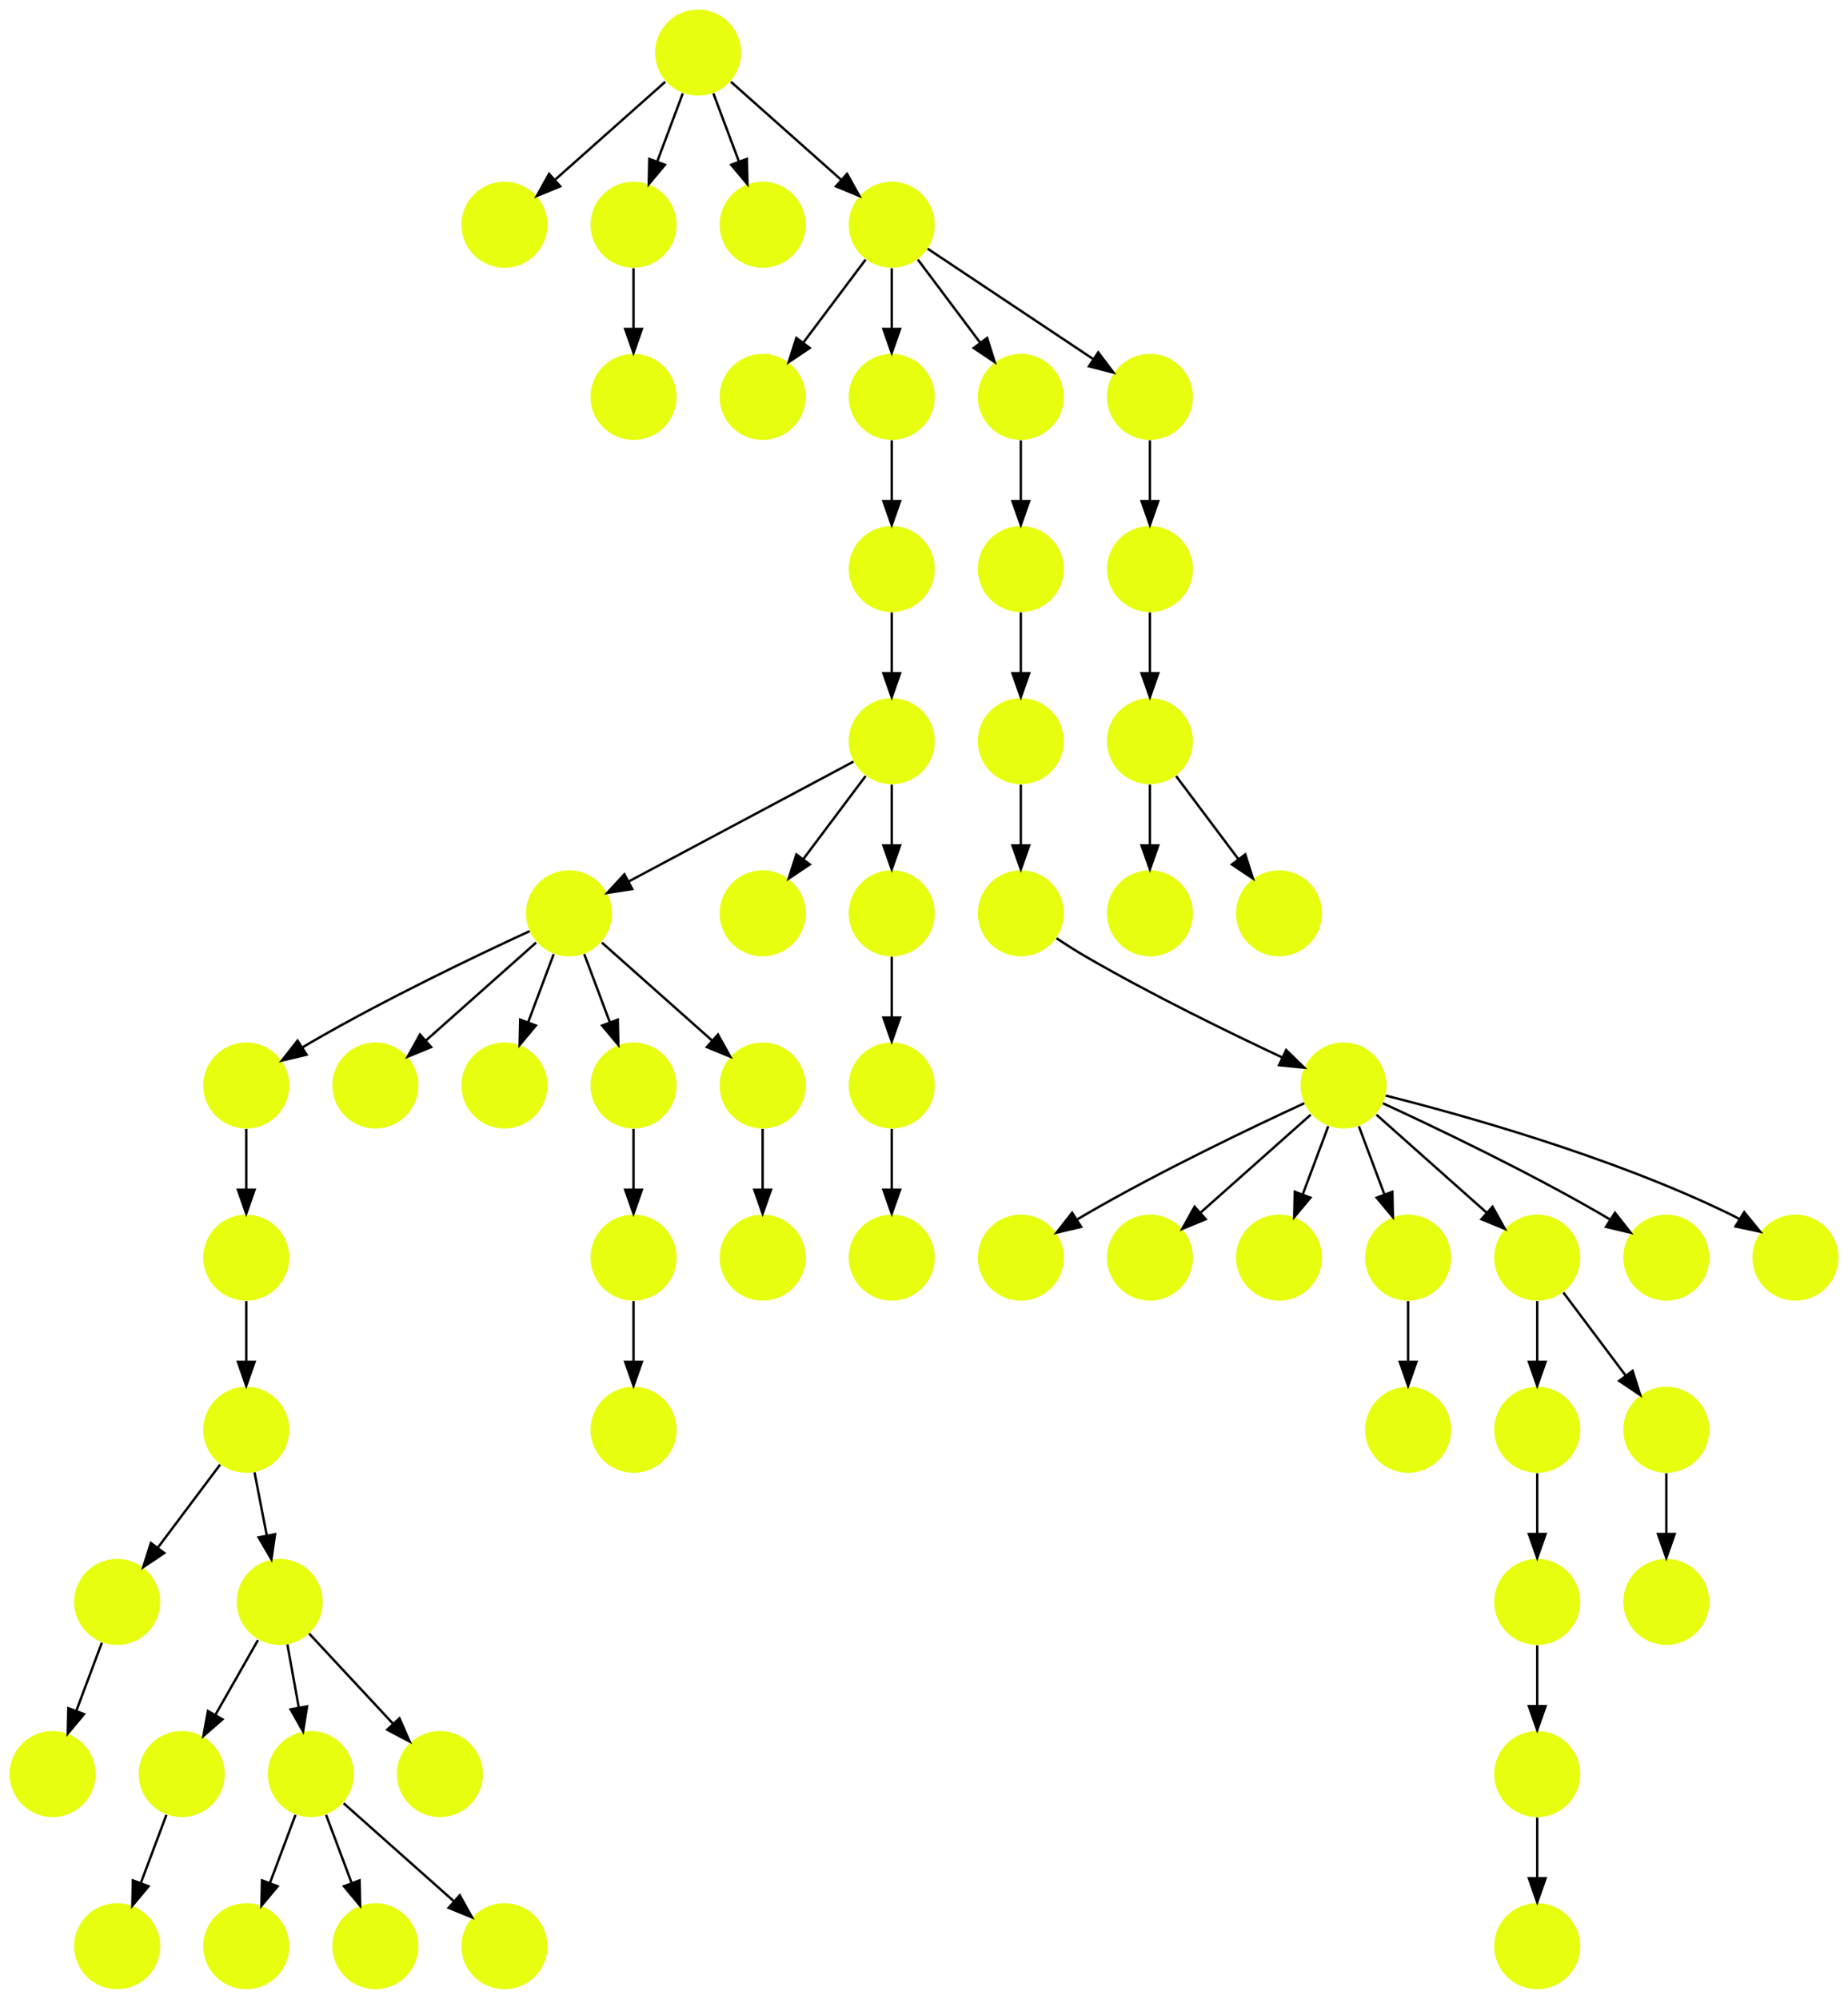 <?xml version="1.0" encoding="UTF-8" standalone="no"?>
<!DOCTYPE svg PUBLIC "-//W3C//DTD SVG 1.1//EN"
 "http://www.w3.org/Graphics/SVG/1.1/DTD/svg11.dtd">
<!-- Generated by graphviz version 2.40.1 (20161225.0304)
 -->
<!-- Title: %3 Pages: 1 -->
<svg width="773pt" height="836pt"
 viewBox="0.00 0.00 773.00 836.00" xmlns="http://www.w3.org/2000/svg" xmlns:xlink="http://www.w3.org/1999/xlink">
<g id="graph0" class="graph" transform="scale(1 1) rotate(0) translate(4 832)">
<title>%3</title>
<polygon fill="#ffffff" stroke="transparent" points="-4,4 -4,-832 769,-832 769,4 -4,4"/>
<!-- 0 -->
<g id="node1" class="node">
<title>0</title>
<g id="a_node1"><a xlink:title="P">
<ellipse fill="#e7ff0f" stroke="#000000" stroke-width="0" cx="558" cy="-378" rx="18" ry="18"/>
</a>
</g>
</g>
<!-- 4 -->
<g id="node5" class="node">
<title>4</title>
<g id="a_node5"><a xlink:title="P">
<ellipse fill="#e7ff0f" stroke="#000000" stroke-width="0" cx="423" cy="-306" rx="18" ry="18"/>
</a>
</g>
</g>
<!-- 0&#45;&gt;4 -->
<g id="edge30" class="edge">
<title>0&#45;&gt;4</title>
<path fill="none" stroke="#000000" d="M541.567,-370.563C520.104,-360.675 481.548,-342.308 450,-324 448.876,-323.348 447.736,-322.667 446.591,-321.968"/>
<polygon fill="#000000" stroke="#000000" points="448.237,-318.867 437.926,-316.429 444.467,-324.764 448.237,-318.867"/>
</g>
<!-- 5 -->
<g id="node6" class="node">
<title>5</title>
<g id="a_node6"><a xlink:title="P">
<ellipse fill="#e7ff0f" stroke="#000000" stroke-width="0" cx="477" cy="-306" rx="18" ry="18"/>
</a>
</g>
</g>
<!-- 0&#45;&gt;5 -->
<g id="edge40" class="edge">
<title>0&#45;&gt;5</title>
<path fill="none" stroke="#000000" d="M544.26,-365.786C531.616,-354.547 512.674,-337.71 498.11,-324.765"/>
<polygon fill="#000000" stroke="#000000" points="500.337,-322.061 490.538,-318.033 495.687,-327.293 500.337,-322.061"/>
</g>
<!-- 6 -->
<g id="node7" class="node">
<title>6</title>
<g id="a_node7"><a xlink:title="P">
<ellipse fill="#e7ff0f" stroke="#000000" stroke-width="0" cx="531" cy="-306" rx="18" ry="18"/>
</a>
</g>
</g>
<!-- 0&#45;&gt;6 -->
<g id="edge52" class="edge">
<title>0&#45;&gt;6</title>
<path fill="none" stroke="#000000" d="M551.601,-360.937C548.407,-352.419 544.471,-341.923 540.898,-332.395"/>
<polygon fill="#000000" stroke="#000000" points="544.141,-331.075 537.353,-322.94 537.587,-333.533 544.141,-331.075"/>
</g>
<!-- 7 -->
<g id="node8" class="node">
<title>7</title>
<g id="a_node8"><a xlink:title="P">
<ellipse fill="#e7ff0f" stroke="#000000" stroke-width="0" cx="585" cy="-306" rx="18" ry="18"/>
</a>
</g>
</g>
<!-- 0&#45;&gt;7 -->
<g id="edge9" class="edge">
<title>0&#45;&gt;7</title>
<path fill="none" stroke="#000000" d="M564.399,-360.937C567.593,-352.419 571.529,-341.923 575.102,-332.395"/>
<polygon fill="#000000" stroke="#000000" points="578.413,-333.533 578.647,-322.94 571.859,-331.075 578.413,-333.533"/>
</g>
<!-- 8 -->
<g id="node9" class="node">
<title>8</title>
<g id="a_node9"><a xlink:title="P">
<ellipse fill="#e7ff0f" stroke="#000000" stroke-width="0" cx="639" cy="-306" rx="18" ry="18"/>
</a>
</g>
</g>
<!-- 0&#45;&gt;8 -->
<g id="edge44" class="edge">
<title>0&#45;&gt;8</title>
<path fill="none" stroke="#000000" d="M571.74,-365.786C584.384,-354.547 603.326,-337.71 617.89,-324.765"/>
<polygon fill="#000000" stroke="#000000" points="620.313,-327.293 625.462,-318.033 615.663,-322.061 620.313,-327.293"/>
</g>
<!-- 11 -->
<g id="node12" class="node">
<title>11</title>
<g id="a_node12"><a xlink:title="P">
<ellipse fill="#e7ff0f" stroke="#000000" stroke-width="0" cx="693" cy="-306" rx="18" ry="18"/>
</a>
</g>
</g>
<!-- 0&#45;&gt;11 -->
<g id="edge28" class="edge">
<title>0&#45;&gt;11</title>
<path fill="none" stroke="#000000" d="M574.433,-370.563C595.896,-360.675 634.452,-342.308 666,-324 667.124,-323.348 668.264,-322.667 669.409,-321.968"/>
<polygon fill="#000000" stroke="#000000" points="671.533,-324.764 678.073,-316.429 667.763,-318.867 671.533,-324.764"/>
</g>
<!-- 48 -->
<g id="node49" class="node">
<title>48</title>
<g id="a_node49"><a xlink:title="P">
<ellipse fill="#e7ff0f" stroke="#000000" stroke-width="0" cx="747" cy="-306" rx="18" ry="18"/>
</a>
</g>
</g>
<!-- 0&#45;&gt;48 -->
<g id="edge53" class="edge">
<title>0&#45;&gt;48</title>
<path fill="none" stroke="#000000" d="M575.62,-373.777C606.034,-366.131 669.932,-348.487 720,-324 721.167,-323.429 722.343,-322.815 723.517,-322.17"/>
<polygon fill="#000000" stroke="#000000" points="725.567,-325.02 732.287,-316.83 721.926,-319.041 725.567,-325.02"/>
</g>
<!-- 1 -->
<g id="node2" class="node">
<title>1</title>
<g id="a_node2"><a xlink:title="P">
<ellipse fill="#e7ff0f" stroke="#000000" stroke-width="0" cx="639" cy="-234" rx="18" ry="18"/>
</a>
</g>
</g>
<!-- 37 -->
<g id="node38" class="node">
<title>37</title>
<g id="a_node38"><a xlink:title="P">
<ellipse fill="#e7ff0f" stroke="#000000" stroke-width="0" cx="639" cy="-162" rx="18" ry="18"/>
</a>
</g>
</g>
<!-- 1&#45;&gt;37 -->
<g id="edge11" class="edge">
<title>1&#45;&gt;37</title>
<path fill="none" stroke="#000000" d="M639,-215.831C639,-208.131 639,-198.974 639,-190.417"/>
<polygon fill="#000000" stroke="#000000" points="642.5,-190.413 639,-180.413 635.5,-190.413 642.5,-190.413"/>
</g>
<!-- 2 -->
<g id="node3" class="node">
<title>2</title>
<g id="a_node3"><a xlink:title="P">
<ellipse fill="#e7ff0f" stroke="#000000" stroke-width="0" cx="423" cy="-450" rx="18" ry="18"/>
</a>
</g>
</g>
<!-- 2&#45;&gt;0 -->
<g id="edge3" class="edge">
<title>2&#45;&gt;0</title>
<path fill="none" stroke="#000000" d="M437.926,-439.571C441.798,-436.999 446.005,-434.319 450,-432 477.482,-416.052 510.28,-400.059 532.466,-389.665"/>
<polygon fill="#000000" stroke="#000000" points="533.973,-392.824 541.567,-385.437 531.023,-386.476 533.973,-392.824"/>
</g>
<!-- 3 -->
<g id="node4" class="node">
<title>3</title>
<g id="a_node4"><a xlink:title="P">
<ellipse fill="#e7ff0f" stroke="#000000" stroke-width="0" cx="693" cy="-162" rx="18" ry="18"/>
</a>
</g>
</g>
<!-- 9 -->
<g id="node10" class="node">
<title>9</title>
<g id="a_node10"><a xlink:title="P">
<ellipse fill="#e7ff0f" stroke="#000000" stroke-width="0" cx="585" cy="-234" rx="18" ry="18"/>
</a>
</g>
</g>
<!-- 7&#45;&gt;9 -->
<g id="edge46" class="edge">
<title>7&#45;&gt;9</title>
<path fill="none" stroke="#000000" d="M585,-287.831C585,-280.131 585,-270.974 585,-262.417"/>
<polygon fill="#000000" stroke="#000000" points="588.5,-262.413 585,-252.413 581.5,-262.413 588.5,-262.413"/>
</g>
<!-- 8&#45;&gt;1 -->
<g id="edge22" class="edge">
<title>8&#45;&gt;1</title>
<path fill="none" stroke="#000000" d="M639,-287.831C639,-280.131 639,-270.974 639,-262.417"/>
<polygon fill="#000000" stroke="#000000" points="642.5,-262.413 639,-252.413 635.5,-262.413 642.5,-262.413"/>
</g>
<!-- 10 -->
<g id="node11" class="node">
<title>10</title>
<g id="a_node11"><a xlink:title="P">
<ellipse fill="#e7ff0f" stroke="#000000" stroke-width="0" cx="693" cy="-234" rx="18" ry="18"/>
</a>
</g>
</g>
<!-- 8&#45;&gt;10 -->
<g id="edge25" class="edge">
<title>8&#45;&gt;10</title>
<path fill="none" stroke="#000000" d="M649.928,-291.43C657.393,-281.475 667.437,-268.084 675.947,-256.737"/>
<polygon fill="#000000" stroke="#000000" points="678.889,-258.649 682.088,-248.549 673.288,-254.449 678.889,-258.649"/>
</g>
<!-- 10&#45;&gt;3 -->
<g id="edge15" class="edge">
<title>10&#45;&gt;3</title>
<path fill="none" stroke="#000000" d="M693,-215.831C693,-208.131 693,-198.974 693,-190.417"/>
<polygon fill="#000000" stroke="#000000" points="696.5,-190.413 693,-180.413 689.5,-190.413 696.5,-190.413"/>
</g>
<!-- 12 -->
<g id="node13" class="node">
<title>12</title>
<g id="a_node13"><a xlink:title="P">
<ellipse fill="#e7ff0f" stroke="#000000" stroke-width="0" cx="99" cy="-234" rx="18" ry="18"/>
</a>
</g>
</g>
<!-- 14 -->
<g id="node15" class="node">
<title>14</title>
<g id="a_node15"><a xlink:title="P">
<ellipse fill="#e7ff0f" stroke="#000000" stroke-width="0" cx="45" cy="-162" rx="18" ry="18"/>
</a>
</g>
</g>
<!-- 12&#45;&gt;14 -->
<g id="edge6" class="edge">
<title>12&#45;&gt;14</title>
<path fill="none" stroke="#000000" d="M88.072,-219.43C80.607,-209.475 70.563,-196.084 62.053,-184.737"/>
<polygon fill="#000000" stroke="#000000" points="64.712,-182.449 55.911,-176.549 59.111,-186.649 64.712,-182.449"/>
</g>
<!-- 16 -->
<g id="node17" class="node">
<title>16</title>
<g id="a_node17"><a xlink:title="P">
<ellipse fill="#e7ff0f" stroke="#000000" stroke-width="0" cx="113" cy="-162" rx="18" ry="18"/>
</a>
</g>
</g>
<!-- 12&#45;&gt;16 -->
<g id="edge13" class="edge">
<title>12&#45;&gt;16</title>
<path fill="none" stroke="#000000" d="M102.461,-216.202C104.009,-208.241 105.87,-198.667 107.595,-189.796"/>
<polygon fill="#000000" stroke="#000000" points="111.058,-190.327 109.531,-179.843 104.186,-188.991 111.058,-190.327"/>
</g>
<!-- 13 -->
<g id="node14" class="node">
<title>13</title>
<g id="a_node14"><a xlink:title="P">
<ellipse fill="#e7ff0f" stroke="#000000" stroke-width="0" cx="72" cy="-90" rx="18" ry="18"/>
</a>
</g>
</g>
<!-- 38 -->
<g id="node39" class="node">
<title>38</title>
<g id="a_node39"><a xlink:title="P">
<ellipse fill="#e7ff0f" stroke="#000000" stroke-width="0" cx="45" cy="-18" rx="18" ry="18"/>
</a>
</g>
</g>
<!-- 13&#45;&gt;38 -->
<g id="edge39" class="edge">
<title>13&#45;&gt;38</title>
<path fill="none" stroke="#000000" d="M65.601,-72.937C62.407,-64.419 58.471,-53.923 54.898,-44.395"/>
<polygon fill="#000000" stroke="#000000" points="58.141,-43.075 51.353,-34.941 51.587,-45.533 58.141,-43.075"/>
</g>
<!-- 17 -->
<g id="node18" class="node">
<title>17</title>
<g id="a_node18"><a xlink:title="P">
<ellipse fill="#e7ff0f" stroke="#000000" stroke-width="0" cx="18" cy="-90" rx="18" ry="18"/>
</a>
</g>
</g>
<!-- 14&#45;&gt;17 -->
<g id="edge8" class="edge">
<title>14&#45;&gt;17</title>
<path fill="none" stroke="#000000" d="M38.601,-144.937C35.407,-136.419 31.471,-125.923 27.898,-116.395"/>
<polygon fill="#000000" stroke="#000000" points="31.141,-115.075 24.353,-106.941 24.587,-117.533 31.141,-115.075"/>
</g>
<!-- 15 -->
<g id="node16" class="node">
<title>15</title>
<g id="a_node16"><a xlink:title="P">
<ellipse fill="#e7ff0f" stroke="#000000" stroke-width="0" cx="126" cy="-90" rx="18" ry="18"/>
</a>
</g>
</g>
<!-- 42 -->
<g id="node43" class="node">
<title>42</title>
<g id="a_node43"><a xlink:title="P">
<ellipse fill="#e7ff0f" stroke="#000000" stroke-width="0" cx="99" cy="-18" rx="18" ry="18"/>
</a>
</g>
</g>
<!-- 15&#45;&gt;42 -->
<g id="edge26" class="edge">
<title>15&#45;&gt;42</title>
<path fill="none" stroke="#000000" d="M119.601,-72.937C116.407,-64.419 112.471,-53.923 108.898,-44.395"/>
<polygon fill="#000000" stroke="#000000" points="112.141,-43.075 105.353,-34.941 105.587,-45.533 112.141,-43.075"/>
</g>
<!-- 44 -->
<g id="node45" class="node">
<title>44</title>
<g id="a_node45"><a xlink:title="P">
<ellipse fill="#e7ff0f" stroke="#000000" stroke-width="0" cx="153" cy="-18" rx="18" ry="18"/>
</a>
</g>
</g>
<!-- 15&#45;&gt;44 -->
<g id="edge1" class="edge">
<title>15&#45;&gt;44</title>
<path fill="none" stroke="#000000" d="M132.399,-72.937C135.593,-64.419 139.529,-53.923 143.102,-44.395"/>
<polygon fill="#000000" stroke="#000000" points="146.413,-45.533 146.647,-34.941 139.859,-43.075 146.413,-45.533"/>
</g>
<!-- 49 -->
<g id="node50" class="node">
<title>49</title>
<g id="a_node50"><a xlink:title="P">
<ellipse fill="#e7ff0f" stroke="#000000" stroke-width="0" cx="207" cy="-18" rx="18" ry="18"/>
</a>
</g>
</g>
<!-- 15&#45;&gt;49 -->
<g id="edge35" class="edge">
<title>15&#45;&gt;49</title>
<path fill="none" stroke="#000000" d="M139.74,-77.786C152.384,-66.547 171.326,-49.71 185.89,-36.765"/>
<polygon fill="#000000" stroke="#000000" points="188.314,-39.293 193.462,-30.033 183.663,-34.061 188.314,-39.293"/>
</g>
<!-- 16&#45;&gt;13 -->
<g id="edge56" class="edge">
<title>16&#45;&gt;13</title>
<path fill="none" stroke="#000000" d="M103.901,-146.021C98.699,-136.886 92.061,-125.229 86.188,-114.916"/>
<polygon fill="#000000" stroke="#000000" points="89.064,-112.892 81.074,-105.934 82.981,-116.356 89.064,-112.892"/>
</g>
<!-- 16&#45;&gt;15 -->
<g id="edge29" class="edge">
<title>16&#45;&gt;15</title>
<path fill="none" stroke="#000000" d="M116.213,-144.202C117.651,-136.241 119.379,-126.667 120.981,-117.796"/>
<polygon fill="#000000" stroke="#000000" points="124.446,-118.305 122.778,-107.843 117.557,-117.061 124.446,-118.305"/>
</g>
<!-- 18 -->
<g id="node19" class="node">
<title>18</title>
<g id="a_node19"><a xlink:title="P">
<ellipse fill="#e7ff0f" stroke="#000000" stroke-width="0" cx="180" cy="-90" rx="18" ry="18"/>
</a>
</g>
</g>
<!-- 16&#45;&gt;18 -->
<g id="edge34" class="edge">
<title>16&#45;&gt;18</title>
<path fill="none" stroke="#000000" d="M125.289,-148.794C135.082,-138.27 148.982,-123.332 160.321,-111.147"/>
<polygon fill="#000000" stroke="#000000" points="163.084,-113.316 167.334,-103.611 157.959,-108.548 163.084,-113.316"/>
</g>
<!-- 19 -->
<g id="node20" class="node">
<title>19</title>
<g id="a_node20"><a xlink:title="P">
<ellipse fill="#e7ff0f" stroke="#000000" stroke-width="0" cx="99" cy="-378" rx="18" ry="18"/>
</a>
</g>
</g>
<!-- 20 -->
<g id="node21" class="node">
<title>20</title>
<g id="a_node21"><a xlink:title="P">
<ellipse fill="#e7ff0f" stroke="#000000" stroke-width="0" cx="99" cy="-306" rx="18" ry="18"/>
</a>
</g>
</g>
<!-- 19&#45;&gt;20 -->
<g id="edge23" class="edge">
<title>19&#45;&gt;20</title>
<path fill="none" stroke="#000000" d="M99,-359.831C99,-352.131 99,-342.974 99,-334.417"/>
<polygon fill="#000000" stroke="#000000" points="102.5,-334.413 99,-324.413 95.5,-334.413 102.5,-334.413"/>
</g>
<!-- 20&#45;&gt;12 -->
<g id="edge20" class="edge">
<title>20&#45;&gt;12</title>
<path fill="none" stroke="#000000" d="M99,-287.831C99,-280.131 99,-270.974 99,-262.417"/>
<polygon fill="#000000" stroke="#000000" points="102.5,-262.413 99,-252.413 95.5,-262.413 102.5,-262.413"/>
</g>
<!-- 21 -->
<g id="node22" class="node">
<title>21</title>
<g id="a_node22"><a xlink:title="P">
<ellipse fill="#e7ff0f" stroke="#000000" stroke-width="0" cx="261" cy="-306" rx="18" ry="18"/>
</a>
</g>
</g>
<!-- 27 -->
<g id="node28" class="node">
<title>27</title>
<g id="a_node28"><a xlink:title="P">
<ellipse fill="#e7ff0f" stroke="#000000" stroke-width="0" cx="261" cy="-234" rx="18" ry="18"/>
</a>
</g>
</g>
<!-- 21&#45;&gt;27 -->
<g id="edge21" class="edge">
<title>21&#45;&gt;27</title>
<path fill="none" stroke="#000000" d="M261,-287.831C261,-280.131 261,-270.974 261,-262.417"/>
<polygon fill="#000000" stroke="#000000" points="264.5,-262.413 261,-252.413 257.5,-262.413 264.5,-262.413"/>
</g>
<!-- 22 -->
<g id="node23" class="node">
<title>22</title>
<g id="a_node23"><a xlink:title="P">
<ellipse fill="#e7ff0f" stroke="#000000" stroke-width="0" cx="234" cy="-450" rx="18" ry="18"/>
</a>
</g>
</g>
<!-- 22&#45;&gt;19 -->
<g id="edge10" class="edge">
<title>22&#45;&gt;19</title>
<path fill="none" stroke="#000000" d="M217.567,-442.563C196.104,-432.675 157.548,-414.308 126,-396 124.876,-395.348 123.736,-394.667 122.591,-393.968"/>
<polygon fill="#000000" stroke="#000000" points="124.237,-390.867 113.927,-388.429 120.467,-396.764 124.237,-390.867"/>
</g>
<!-- 24 -->
<g id="node25" class="node">
<title>24</title>
<g id="a_node25"><a xlink:title="P">
<ellipse fill="#e7ff0f" stroke="#000000" stroke-width="0" cx="153" cy="-378" rx="18" ry="18"/>
</a>
</g>
</g>
<!-- 22&#45;&gt;24 -->
<g id="edge36" class="edge">
<title>22&#45;&gt;24</title>
<path fill="none" stroke="#000000" d="M220.26,-437.786C207.616,-426.547 188.674,-409.71 174.11,-396.765"/>
<polygon fill="#000000" stroke="#000000" points="176.337,-394.061 166.538,-390.033 171.686,-399.293 176.337,-394.061"/>
</g>
<!-- 25 -->
<g id="node26" class="node">
<title>25</title>
<g id="a_node26"><a xlink:title="P">
<ellipse fill="#e7ff0f" stroke="#000000" stroke-width="0" cx="207" cy="-378" rx="18" ry="18"/>
</a>
</g>
</g>
<!-- 22&#45;&gt;25 -->
<g id="edge48" class="edge">
<title>22&#45;&gt;25</title>
<path fill="none" stroke="#000000" d="M227.601,-432.937C224.407,-424.419 220.471,-413.923 216.898,-404.395"/>
<polygon fill="#000000" stroke="#000000" points="220.141,-403.075 213.353,-394.94 213.587,-405.533 220.141,-403.075"/>
</g>
<!-- 28 -->
<g id="node29" class="node">
<title>28</title>
<g id="a_node29"><a xlink:title="P">
<ellipse fill="#e7ff0f" stroke="#000000" stroke-width="0" cx="261" cy="-378" rx="18" ry="18"/>
</a>
</g>
</g>
<!-- 22&#45;&gt;28 -->
<g id="edge31" class="edge">
<title>22&#45;&gt;28</title>
<path fill="none" stroke="#000000" d="M240.399,-432.937C243.593,-424.419 247.529,-413.923 251.102,-404.395"/>
<polygon fill="#000000" stroke="#000000" points="254.413,-405.533 254.647,-394.94 247.859,-403.075 254.413,-405.533"/>
</g>
<!-- 29 -->
<g id="node30" class="node">
<title>29</title>
<g id="a_node30"><a xlink:title="P">
<ellipse fill="#e7ff0f" stroke="#000000" stroke-width="0" cx="315" cy="-378" rx="18" ry="18"/>
</a>
</g>
</g>
<!-- 22&#45;&gt;29 -->
<g id="edge41" class="edge">
<title>22&#45;&gt;29</title>
<path fill="none" stroke="#000000" d="M247.74,-437.786C260.384,-426.547 279.326,-409.71 293.89,-396.765"/>
<polygon fill="#000000" stroke="#000000" points="296.313,-399.293 301.462,-390.033 291.663,-394.061 296.313,-399.293"/>
</g>
<!-- 23 -->
<g id="node24" class="node">
<title>23</title>
<g id="a_node24"><a xlink:title="P">
<ellipse fill="#e7ff0f" stroke="#000000" stroke-width="0" cx="369" cy="-522" rx="18" ry="18"/>
</a>
</g>
</g>
<!-- 23&#45;&gt;22 -->
<g id="edge7" class="edge">
<title>23&#45;&gt;22</title>
<path fill="none" stroke="#000000" d="M352.984,-513.458C329.742,-501.062 286.451,-477.974 258.99,-463.328"/>
<polygon fill="#000000" stroke="#000000" points="260.466,-460.149 249.996,-458.531 257.172,-466.325 260.466,-460.149"/>
</g>
<!-- 26 -->
<g id="node27" class="node">
<title>26</title>
<g id="a_node27"><a xlink:title="P">
<ellipse fill="#e7ff0f" stroke="#000000" stroke-width="0" cx="315" cy="-450" rx="18" ry="18"/>
</a>
</g>
</g>
<!-- 23&#45;&gt;26 -->
<g id="edge12" class="edge">
<title>23&#45;&gt;26</title>
<path fill="none" stroke="#000000" d="M358.072,-507.43C350.607,-497.475 340.563,-484.084 332.053,-472.737"/>
<polygon fill="#000000" stroke="#000000" points="334.712,-470.449 325.911,-464.549 329.111,-474.649 334.712,-470.449"/>
</g>
<!-- 33 -->
<g id="node34" class="node">
<title>33</title>
<g id="a_node34"><a xlink:title="P">
<ellipse fill="#e7ff0f" stroke="#000000" stroke-width="0" cx="369" cy="-450" rx="18" ry="18"/>
</a>
</g>
</g>
<!-- 23&#45;&gt;33 -->
<g id="edge54" class="edge">
<title>23&#45;&gt;33</title>
<path fill="none" stroke="#000000" d="M369,-503.831C369,-496.131 369,-486.974 369,-478.417"/>
<polygon fill="#000000" stroke="#000000" points="372.5,-478.413 369,-468.413 365.5,-478.413 372.5,-478.413"/>
</g>
<!-- 28&#45;&gt;21 -->
<g id="edge51" class="edge">
<title>28&#45;&gt;21</title>
<path fill="none" stroke="#000000" d="M261,-359.831C261,-352.131 261,-342.974 261,-334.417"/>
<polygon fill="#000000" stroke="#000000" points="264.5,-334.413 261,-324.413 257.5,-334.413 264.5,-334.413"/>
</g>
<!-- 30 -->
<g id="node31" class="node">
<title>30</title>
<g id="a_node31"><a xlink:title="P">
<ellipse fill="#e7ff0f" stroke="#000000" stroke-width="0" cx="315" cy="-306" rx="18" ry="18"/>
</a>
</g>
</g>
<!-- 29&#45;&gt;30 -->
<g id="edge27" class="edge">
<title>29&#45;&gt;30</title>
<path fill="none" stroke="#000000" d="M315,-359.831C315,-352.131 315,-342.974 315,-334.417"/>
<polygon fill="#000000" stroke="#000000" points="318.5,-334.413 315,-324.413 311.5,-334.413 318.5,-334.413"/>
</g>
<!-- 31 -->
<g id="node32" class="node">
<title>31</title>
<g id="a_node32"><a xlink:title="P">
<ellipse fill="#e7ff0f" stroke="#000000" stroke-width="0" cx="423" cy="-594" rx="18" ry="18"/>
</a>
</g>
</g>
<!-- 34 -->
<g id="node35" class="node">
<title>34</title>
<g id="a_node35"><a xlink:title="P">
<ellipse fill="#e7ff0f" stroke="#000000" stroke-width="0" cx="423" cy="-522" rx="18" ry="18"/>
</a>
</g>
</g>
<!-- 31&#45;&gt;34 -->
<g id="edge4" class="edge">
<title>31&#45;&gt;34</title>
<path fill="none" stroke="#000000" d="M423,-575.831C423,-568.131 423,-558.974 423,-550.417"/>
<polygon fill="#000000" stroke="#000000" points="426.5,-550.413 423,-540.413 419.5,-550.413 426.5,-550.413"/>
</g>
<!-- 32 -->
<g id="node33" class="node">
<title>32</title>
<g id="a_node33"><a xlink:title="P">
<ellipse fill="#e7ff0f" stroke="#000000" stroke-width="0" cx="369" cy="-594" rx="18" ry="18"/>
</a>
</g>
</g>
<!-- 32&#45;&gt;23 -->
<g id="edge57" class="edge">
<title>32&#45;&gt;23</title>
<path fill="none" stroke="#000000" d="M369,-575.831C369,-568.131 369,-558.974 369,-550.417"/>
<polygon fill="#000000" stroke="#000000" points="372.5,-550.413 369,-540.413 365.5,-550.413 372.5,-550.413"/>
</g>
<!-- 55 -->
<g id="node56" class="node">
<title>55</title>
<g id="a_node56"><a xlink:title="P">
<ellipse fill="#e7ff0f" stroke="#000000" stroke-width="0" cx="369" cy="-378" rx="18" ry="18"/>
</a>
</g>
</g>
<!-- 33&#45;&gt;55 -->
<g id="edge5" class="edge">
<title>33&#45;&gt;55</title>
<path fill="none" stroke="#000000" d="M369,-431.831C369,-424.131 369,-414.974 369,-406.417"/>
<polygon fill="#000000" stroke="#000000" points="372.5,-406.413 369,-396.413 365.5,-406.413 372.5,-406.413"/>
</g>
<!-- 34&#45;&gt;2 -->
<g id="edge42" class="edge">
<title>34&#45;&gt;2</title>
<path fill="none" stroke="#000000" d="M423,-503.831C423,-496.131 423,-486.974 423,-478.417"/>
<polygon fill="#000000" stroke="#000000" points="426.5,-478.413 423,-468.413 419.5,-478.413 426.5,-478.413"/>
</g>
<!-- 35 -->
<g id="node36" class="node">
<title>35</title>
<g id="a_node36"><a xlink:title="P">
<ellipse fill="#e7ff0f" stroke="#000000" stroke-width="0" cx="639" cy="-18" rx="18" ry="18"/>
</a>
</g>
</g>
<!-- 36 -->
<g id="node37" class="node">
<title>36</title>
<g id="a_node37"><a xlink:title="P">
<ellipse fill="#e7ff0f" stroke="#000000" stroke-width="0" cx="639" cy="-90" rx="18" ry="18"/>
</a>
</g>
</g>
<!-- 36&#45;&gt;35 -->
<g id="edge58" class="edge">
<title>36&#45;&gt;35</title>
<path fill="none" stroke="#000000" d="M639,-71.831C639,-64.131 639,-54.974 639,-46.417"/>
<polygon fill="#000000" stroke="#000000" points="642.5,-46.413 639,-36.413 635.5,-46.413 642.5,-46.413"/>
</g>
<!-- 37&#45;&gt;36 -->
<g id="edge2" class="edge">
<title>37&#45;&gt;36</title>
<path fill="none" stroke="#000000" d="M639,-143.831C639,-136.131 639,-126.974 639,-118.417"/>
<polygon fill="#000000" stroke="#000000" points="642.5,-118.413 639,-108.413 635.5,-118.413 642.5,-118.413"/>
</g>
<!-- 39 -->
<g id="node40" class="node">
<title>39</title>
<g id="a_node40"><a xlink:title="P">
<ellipse fill="#e7ff0f" stroke="#000000" stroke-width="0" cx="288" cy="-810" rx="18" ry="18"/>
</a>
</g>
</g>
<!-- 40 -->
<g id="node41" class="node">
<title>40</title>
<g id="a_node41"><a xlink:title="P">
<ellipse fill="#e7ff0f" stroke="#000000" stroke-width="0" cx="207" cy="-738" rx="18" ry="18"/>
</a>
</g>
</g>
<!-- 39&#45;&gt;40 -->
<g id="edge33" class="edge">
<title>39&#45;&gt;40</title>
<path fill="none" stroke="#000000" d="M274.26,-797.786C261.616,-786.547 242.674,-769.71 228.11,-756.765"/>
<polygon fill="#000000" stroke="#000000" points="230.337,-754.061 220.538,-750.033 225.686,-759.293 230.337,-754.061"/>
</g>
<!-- 41 -->
<g id="node42" class="node">
<title>41</title>
<g id="a_node42"><a xlink:title="P">
<ellipse fill="#e7ff0f" stroke="#000000" stroke-width="0" cx="261" cy="-738" rx="18" ry="18"/>
</a>
</g>
</g>
<!-- 39&#45;&gt;41 -->
<g id="edge32" class="edge">
<title>39&#45;&gt;41</title>
<path fill="none" stroke="#000000" d="M281.601,-792.937C278.407,-784.419 274.471,-773.923 270.898,-764.395"/>
<polygon fill="#000000" stroke="#000000" points="274.141,-763.075 267.353,-754.941 267.587,-765.533 274.141,-763.075"/>
</g>
<!-- 45 -->
<g id="node46" class="node">
<title>45</title>
<g id="a_node46"><a xlink:title="P">
<ellipse fill="#e7ff0f" stroke="#000000" stroke-width="0" cx="315" cy="-738" rx="18" ry="18"/>
</a>
</g>
</g>
<!-- 39&#45;&gt;45 -->
<g id="edge24" class="edge">
<title>39&#45;&gt;45</title>
<path fill="none" stroke="#000000" d="M294.399,-792.937C297.593,-784.419 301.529,-773.923 305.102,-764.395"/>
<polygon fill="#000000" stroke="#000000" points="308.413,-765.533 308.647,-754.941 301.859,-763.075 308.413,-765.533"/>
</g>
<!-- 52 -->
<g id="node53" class="node">
<title>52</title>
<g id="a_node53"><a xlink:title="P">
<ellipse fill="#e7ff0f" stroke="#000000" stroke-width="0" cx="369" cy="-738" rx="18" ry="18"/>
</a>
</g>
</g>
<!-- 39&#45;&gt;52 -->
<g id="edge47" class="edge">
<title>39&#45;&gt;52</title>
<path fill="none" stroke="#000000" d="M301.74,-797.786C314.384,-786.547 333.326,-769.71 347.89,-756.765"/>
<polygon fill="#000000" stroke="#000000" points="350.313,-759.293 355.462,-750.033 345.663,-754.061 350.313,-759.293"/>
</g>
<!-- 57 -->
<g id="node58" class="node">
<title>57</title>
<g id="a_node58"><a xlink:title="P">
<ellipse fill="#e7ff0f" stroke="#000000" stroke-width="0" cx="261" cy="-666" rx="18" ry="18"/>
</a>
</g>
</g>
<!-- 41&#45;&gt;57 -->
<g id="edge16" class="edge">
<title>41&#45;&gt;57</title>
<path fill="none" stroke="#000000" d="M261,-719.831C261,-712.131 261,-702.974 261,-694.417"/>
<polygon fill="#000000" stroke="#000000" points="264.5,-694.413 261,-684.413 257.5,-694.413 264.5,-694.413"/>
</g>
<!-- 43 -->
<g id="node44" class="node">
<title>43</title>
<g id="a_node44"><a xlink:title="P">
<ellipse fill="#e7ff0f" stroke="#000000" stroke-width="0" cx="315" cy="-666" rx="18" ry="18"/>
</a>
</g>
</g>
<!-- 46 -->
<g id="node47" class="node">
<title>46</title>
<g id="a_node47"><a xlink:title="P">
<ellipse fill="#e7ff0f" stroke="#000000" stroke-width="0" cx="477" cy="-450" rx="18" ry="18"/>
</a>
</g>
</g>
<!-- 47 -->
<g id="node48" class="node">
<title>47</title>
<g id="a_node48"><a xlink:title="P">
<ellipse fill="#e7ff0f" stroke="#000000" stroke-width="0" cx="477" cy="-522" rx="18" ry="18"/>
</a>
</g>
</g>
<!-- 47&#45;&gt;46 -->
<g id="edge14" class="edge">
<title>47&#45;&gt;46</title>
<path fill="none" stroke="#000000" d="M477,-503.831C477,-496.131 477,-486.974 477,-478.417"/>
<polygon fill="#000000" stroke="#000000" points="480.5,-478.413 477,-468.413 473.5,-478.413 480.5,-478.413"/>
</g>
<!-- 51 -->
<g id="node52" class="node">
<title>51</title>
<g id="a_node52"><a xlink:title="P">
<ellipse fill="#e7ff0f" stroke="#000000" stroke-width="0" cx="531" cy="-450" rx="18" ry="18"/>
</a>
</g>
</g>
<!-- 47&#45;&gt;51 -->
<g id="edge43" class="edge">
<title>47&#45;&gt;51</title>
<path fill="none" stroke="#000000" d="M487.928,-507.43C495.393,-497.475 505.437,-484.084 513.947,-472.737"/>
<polygon fill="#000000" stroke="#000000" points="516.889,-474.649 520.088,-464.549 511.288,-470.449 516.889,-474.649"/>
</g>
<!-- 50 -->
<g id="node51" class="node">
<title>50</title>
<g id="a_node51"><a xlink:title="P">
<ellipse fill="#e7ff0f" stroke="#000000" stroke-width="0" cx="477" cy="-594" rx="18" ry="18"/>
</a>
</g>
</g>
<!-- 50&#45;&gt;47 -->
<g id="edge38" class="edge">
<title>50&#45;&gt;47</title>
<path fill="none" stroke="#000000" d="M477,-575.831C477,-568.131 477,-558.974 477,-550.417"/>
<polygon fill="#000000" stroke="#000000" points="480.5,-550.413 477,-540.413 473.5,-550.413 480.5,-550.413"/>
</g>
<!-- 52&#45;&gt;43 -->
<g id="edge50" class="edge">
<title>52&#45;&gt;43</title>
<path fill="none" stroke="#000000" d="M358.072,-723.43C350.607,-713.475 340.563,-700.084 332.053,-688.737"/>
<polygon fill="#000000" stroke="#000000" points="334.712,-686.449 325.911,-680.549 329.111,-690.649 334.712,-686.449"/>
</g>
<!-- 53 -->
<g id="node54" class="node">
<title>53</title>
<g id="a_node54"><a xlink:title="P">
<ellipse fill="#e7ff0f" stroke="#000000" stroke-width="0" cx="369" cy="-666" rx="18" ry="18"/>
</a>
</g>
</g>
<!-- 52&#45;&gt;53 -->
<g id="edge55" class="edge">
<title>52&#45;&gt;53</title>
<path fill="none" stroke="#000000" d="M369,-719.831C369,-712.131 369,-702.974 369,-694.417"/>
<polygon fill="#000000" stroke="#000000" points="372.5,-694.413 369,-684.413 365.5,-694.413 372.5,-694.413"/>
</g>
<!-- 54 -->
<g id="node55" class="node">
<title>54</title>
<g id="a_node55"><a xlink:title="P">
<ellipse fill="#e7ff0f" stroke="#000000" stroke-width="0" cx="423" cy="-666" rx="18" ry="18"/>
</a>
</g>
</g>
<!-- 52&#45;&gt;54 -->
<g id="edge17" class="edge">
<title>52&#45;&gt;54</title>
<path fill="none" stroke="#000000" d="M379.928,-723.43C387.393,-713.475 397.437,-700.084 405.947,-688.737"/>
<polygon fill="#000000" stroke="#000000" points="408.889,-690.649 412.089,-680.549 403.288,-686.449 408.889,-690.649"/>
</g>
<!-- 58 -->
<g id="node59" class="node">
<title>58</title>
<g id="a_node59"><a xlink:title="P">
<ellipse fill="#e7ff0f" stroke="#000000" stroke-width="0" cx="477" cy="-666" rx="18" ry="18"/>
</a>
</g>
</g>
<!-- 52&#45;&gt;58 -->
<g id="edge19" class="edge">
<title>52&#45;&gt;58</title>
<path fill="none" stroke="#000000" d="M384.017,-727.989C401.97,-716.02 432.233,-695.845 453.34,-681.774"/>
<polygon fill="#000000" stroke="#000000" points="455.383,-684.618 461.762,-676.158 451.5,-678.793 455.383,-684.618"/>
</g>
<!-- 53&#45;&gt;32 -->
<g id="edge37" class="edge">
<title>53&#45;&gt;32</title>
<path fill="none" stroke="#000000" d="M369,-647.831C369,-640.131 369,-630.974 369,-622.417"/>
<polygon fill="#000000" stroke="#000000" points="372.5,-622.413 369,-612.413 365.5,-622.413 372.5,-622.413"/>
</g>
<!-- 54&#45;&gt;31 -->
<g id="edge49" class="edge">
<title>54&#45;&gt;31</title>
<path fill="none" stroke="#000000" d="M423,-647.831C423,-640.131 423,-630.974 423,-622.417"/>
<polygon fill="#000000" stroke="#000000" points="426.5,-622.413 423,-612.413 419.5,-622.413 426.5,-622.413"/>
</g>
<!-- 56 -->
<g id="node57" class="node">
<title>56</title>
<g id="a_node57"><a xlink:title="P">
<ellipse fill="#e7ff0f" stroke="#000000" stroke-width="0" cx="369" cy="-306" rx="18" ry="18"/>
</a>
</g>
</g>
<!-- 55&#45;&gt;56 -->
<g id="edge45" class="edge">
<title>55&#45;&gt;56</title>
<path fill="none" stroke="#000000" d="M369,-359.831C369,-352.131 369,-342.974 369,-334.417"/>
<polygon fill="#000000" stroke="#000000" points="372.5,-334.413 369,-324.413 365.5,-334.413 372.5,-334.413"/>
</g>
<!-- 58&#45;&gt;50 -->
<g id="edge18" class="edge">
<title>58&#45;&gt;50</title>
<path fill="none" stroke="#000000" d="M477,-647.831C477,-640.131 477,-630.974 477,-622.417"/>
<polygon fill="#000000" stroke="#000000" points="480.5,-622.413 477,-612.413 473.5,-622.413 480.5,-622.413"/>
</g>
</g>
</svg>
